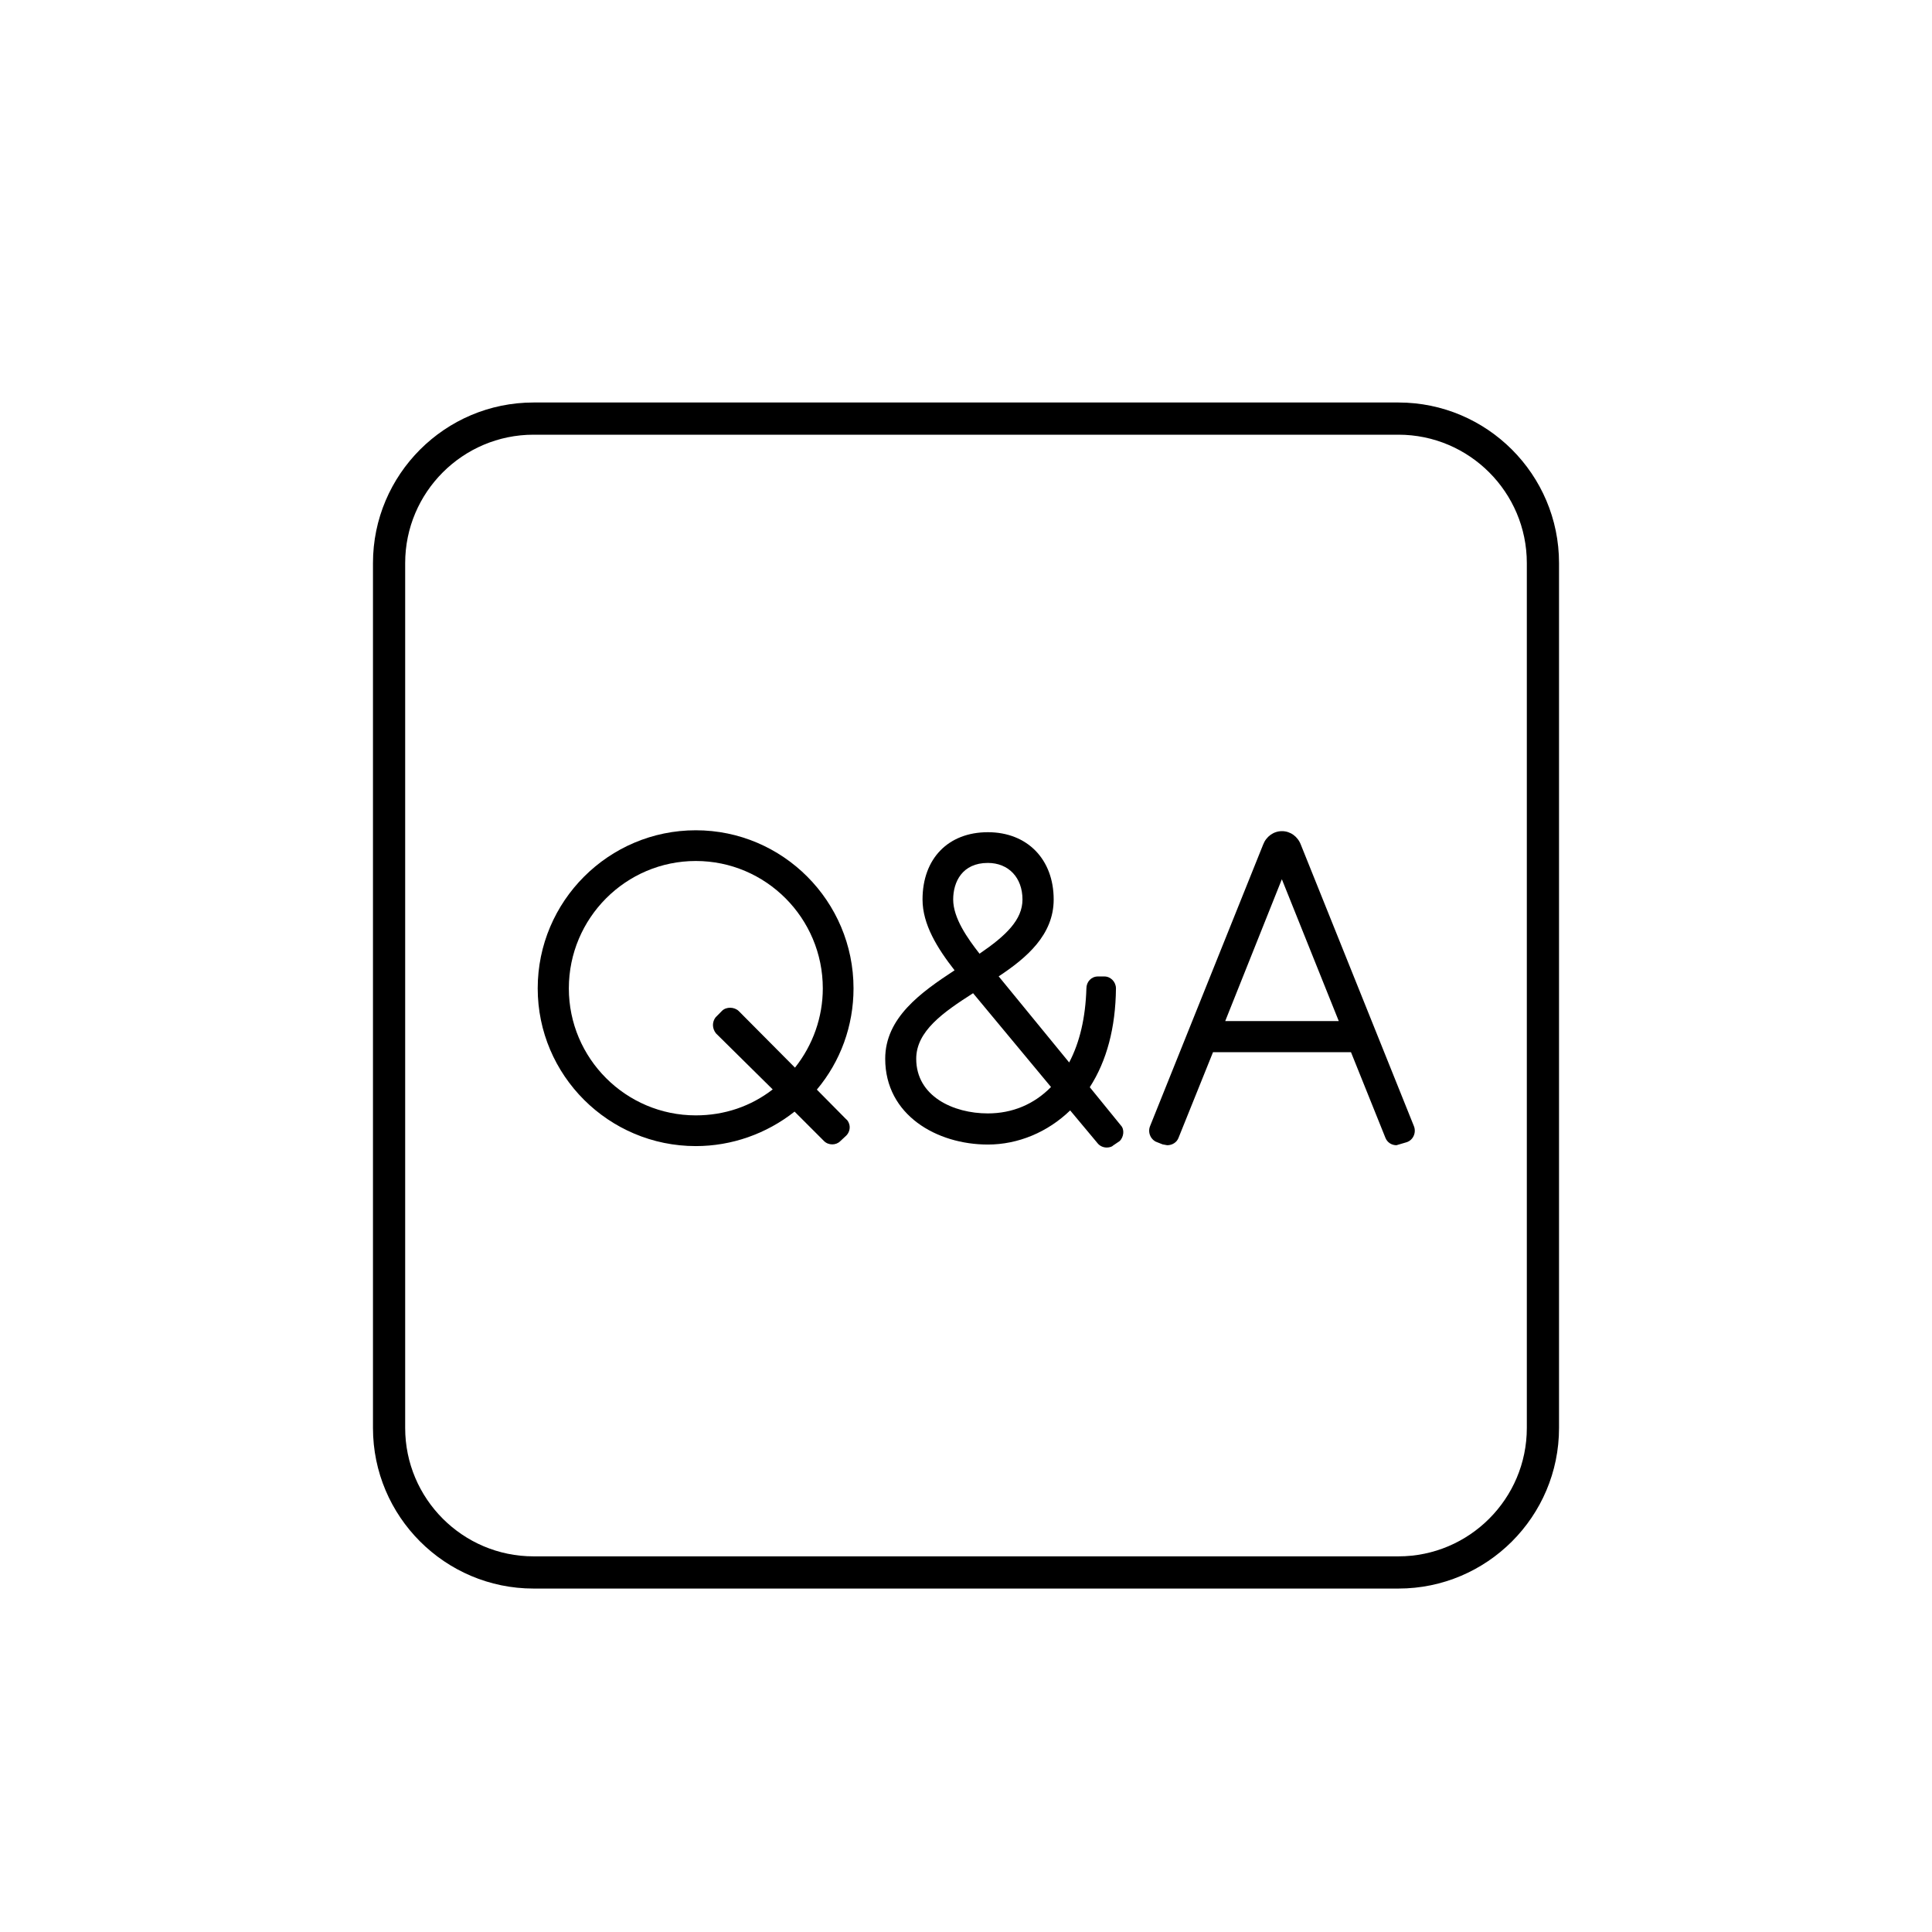 <?xml version="1.0" encoding="utf-8"?>
<!-- Generator: Adobe Illustrator 16.0.0, SVG Export Plug-In . SVG Version: 6.00 Build 0)  -->
<!DOCTYPE svg PUBLIC "-//W3C//DTD SVG 1.1//EN" "http://www.w3.org/Graphics/SVG/1.1/DTD/svg11.dtd">
<svg version="1.1" id="Layer_1" xmlns="http://www.w3.org/2000/svg" xmlns:xlink="http://www.w3.org/1999/xlink" x="0px" y="0px"
	 width="60px" height="60px" viewBox="0 0 60 60" enable-background="new 0 0 60 60" xml:space="preserve">
<g>
	<path d="M43.43,49.334H16.57c-2.75,0-4.987-2.237-4.987-4.987v-26.86c0-2.75,2.237-4.987,4.987-4.987H43.43
		c2.75,0,4.987,2.237,4.987,4.987v26.86C48.417,47.097,46.18,49.334,43.43,49.334z M16.57,13.5c-2.198,0-3.987,1.789-3.987,3.987
		v26.86c0,2.198,1.789,3.987,3.987,3.987H43.43c2.198,0,3.987-1.789,3.987-3.987v-26.86c0-2.198-1.789-3.987-3.987-3.987H16.57z"/>
</g>
<g>
	<path d="M21.609,25.785c-2.707,0-4.91,2.203-4.91,4.91c0,2.701,2.203,4.898,4.91,4.898c1.111,0,2.191-0.379,3.067-1.071
		l0.914,0.914c0.14,0.14,0.374,0.135,0.503,0.006l0.187-0.174c0.076-0.076,0.115-0.181,0.107-0.285
		c-0.008-0.099-0.057-0.188-0.107-0.222l-0.912-0.922c0.736-0.876,1.139-1.983,1.139-3.144
		C26.507,27.988,24.31,25.785,21.609,25.785z M22.424,31.391l-0.203,0.206c-0.106,0.143-0.11,0.335,0.013,0.494l1.763,1.742
		c-0.682,0.528-1.502,0.806-2.388,0.806c-2.174,0-3.943-1.77-3.943-3.944c0-2.181,1.769-3.956,3.943-3.956
		c2.175,0,3.944,1.774,3.944,3.956c0,0.893-0.305,1.757-0.864,2.462l-1.744-1.755C22.807,31.265,22.555,31.261,22.424,31.391z"/>
	<path d="M33.844,33.764c0.527-0.817,0.801-1.848,0.813-3.069c0-0.2-0.164-0.37-0.358-0.37h-0.202c-0.204,0-0.358,0.164-0.358,0.374
		c-0.027,0.905-0.207,1.675-0.535,2.297l-2.189-2.674c0.865-0.573,1.708-1.287,1.708-2.387c0-1.25-0.821-2.09-2.043-2.09
		c-1.233,0-2.03,0.82-2.03,2.09c0,0.775,0.459,1.512,0.995,2.199c-1.044,0.684-2.154,1.473-2.154,2.747
		c0,1.749,1.604,2.664,3.188,2.664c0.939,0,1.856-0.383,2.556-1.06l0.842,1.008c0.067,0.091,0.178,0.145,0.295,0.145
		c0.092,0,0.176-0.034,0.195-0.062l0.208-0.141c0.122-0.122,0.158-0.359,0.03-0.489L33.844,33.764z M30.678,26.799
		c0.644,0,1.076,0.457,1.076,1.136c0,0.626-0.505,1.119-1.334,1.683c-0.369-0.472-0.818-1.105-0.818-1.683
		C29.602,27.386,29.885,26.799,30.678,26.799z M30.22,30.845l2.42,2.913c-0.526,0.537-1.2,0.82-1.963,0.82
		c-1.07,0-2.223-0.531-2.223-1.697C28.455,32.024,29.289,31.44,30.22,30.845z"/>
	<path d="M43.911,34.975l-3.512-8.742c-0.097-0.256-0.327-0.421-0.586-0.421s-0.489,0.165-0.585,0.417l-3.513,8.747
		c-0.039,0.098-0.035,0.209,0.011,0.305c0.043,0.092,0.119,0.16,0.199,0.187l0.182,0.072l0.142,0.026
		c0.158,0,0.296-0.089,0.349-0.225l1.073-2.664h4.285l1.072,2.665c0.056,0.136,0.189,0.224,0.34,0.224l0.315-0.093
		c0.097-0.031,0.174-0.1,0.217-0.192C43.946,35.185,43.95,35.073,43.911,34.975z M38.05,31.711l1.759-4.406l1.768,4.406H38.05z"/>
</g>
</svg>
